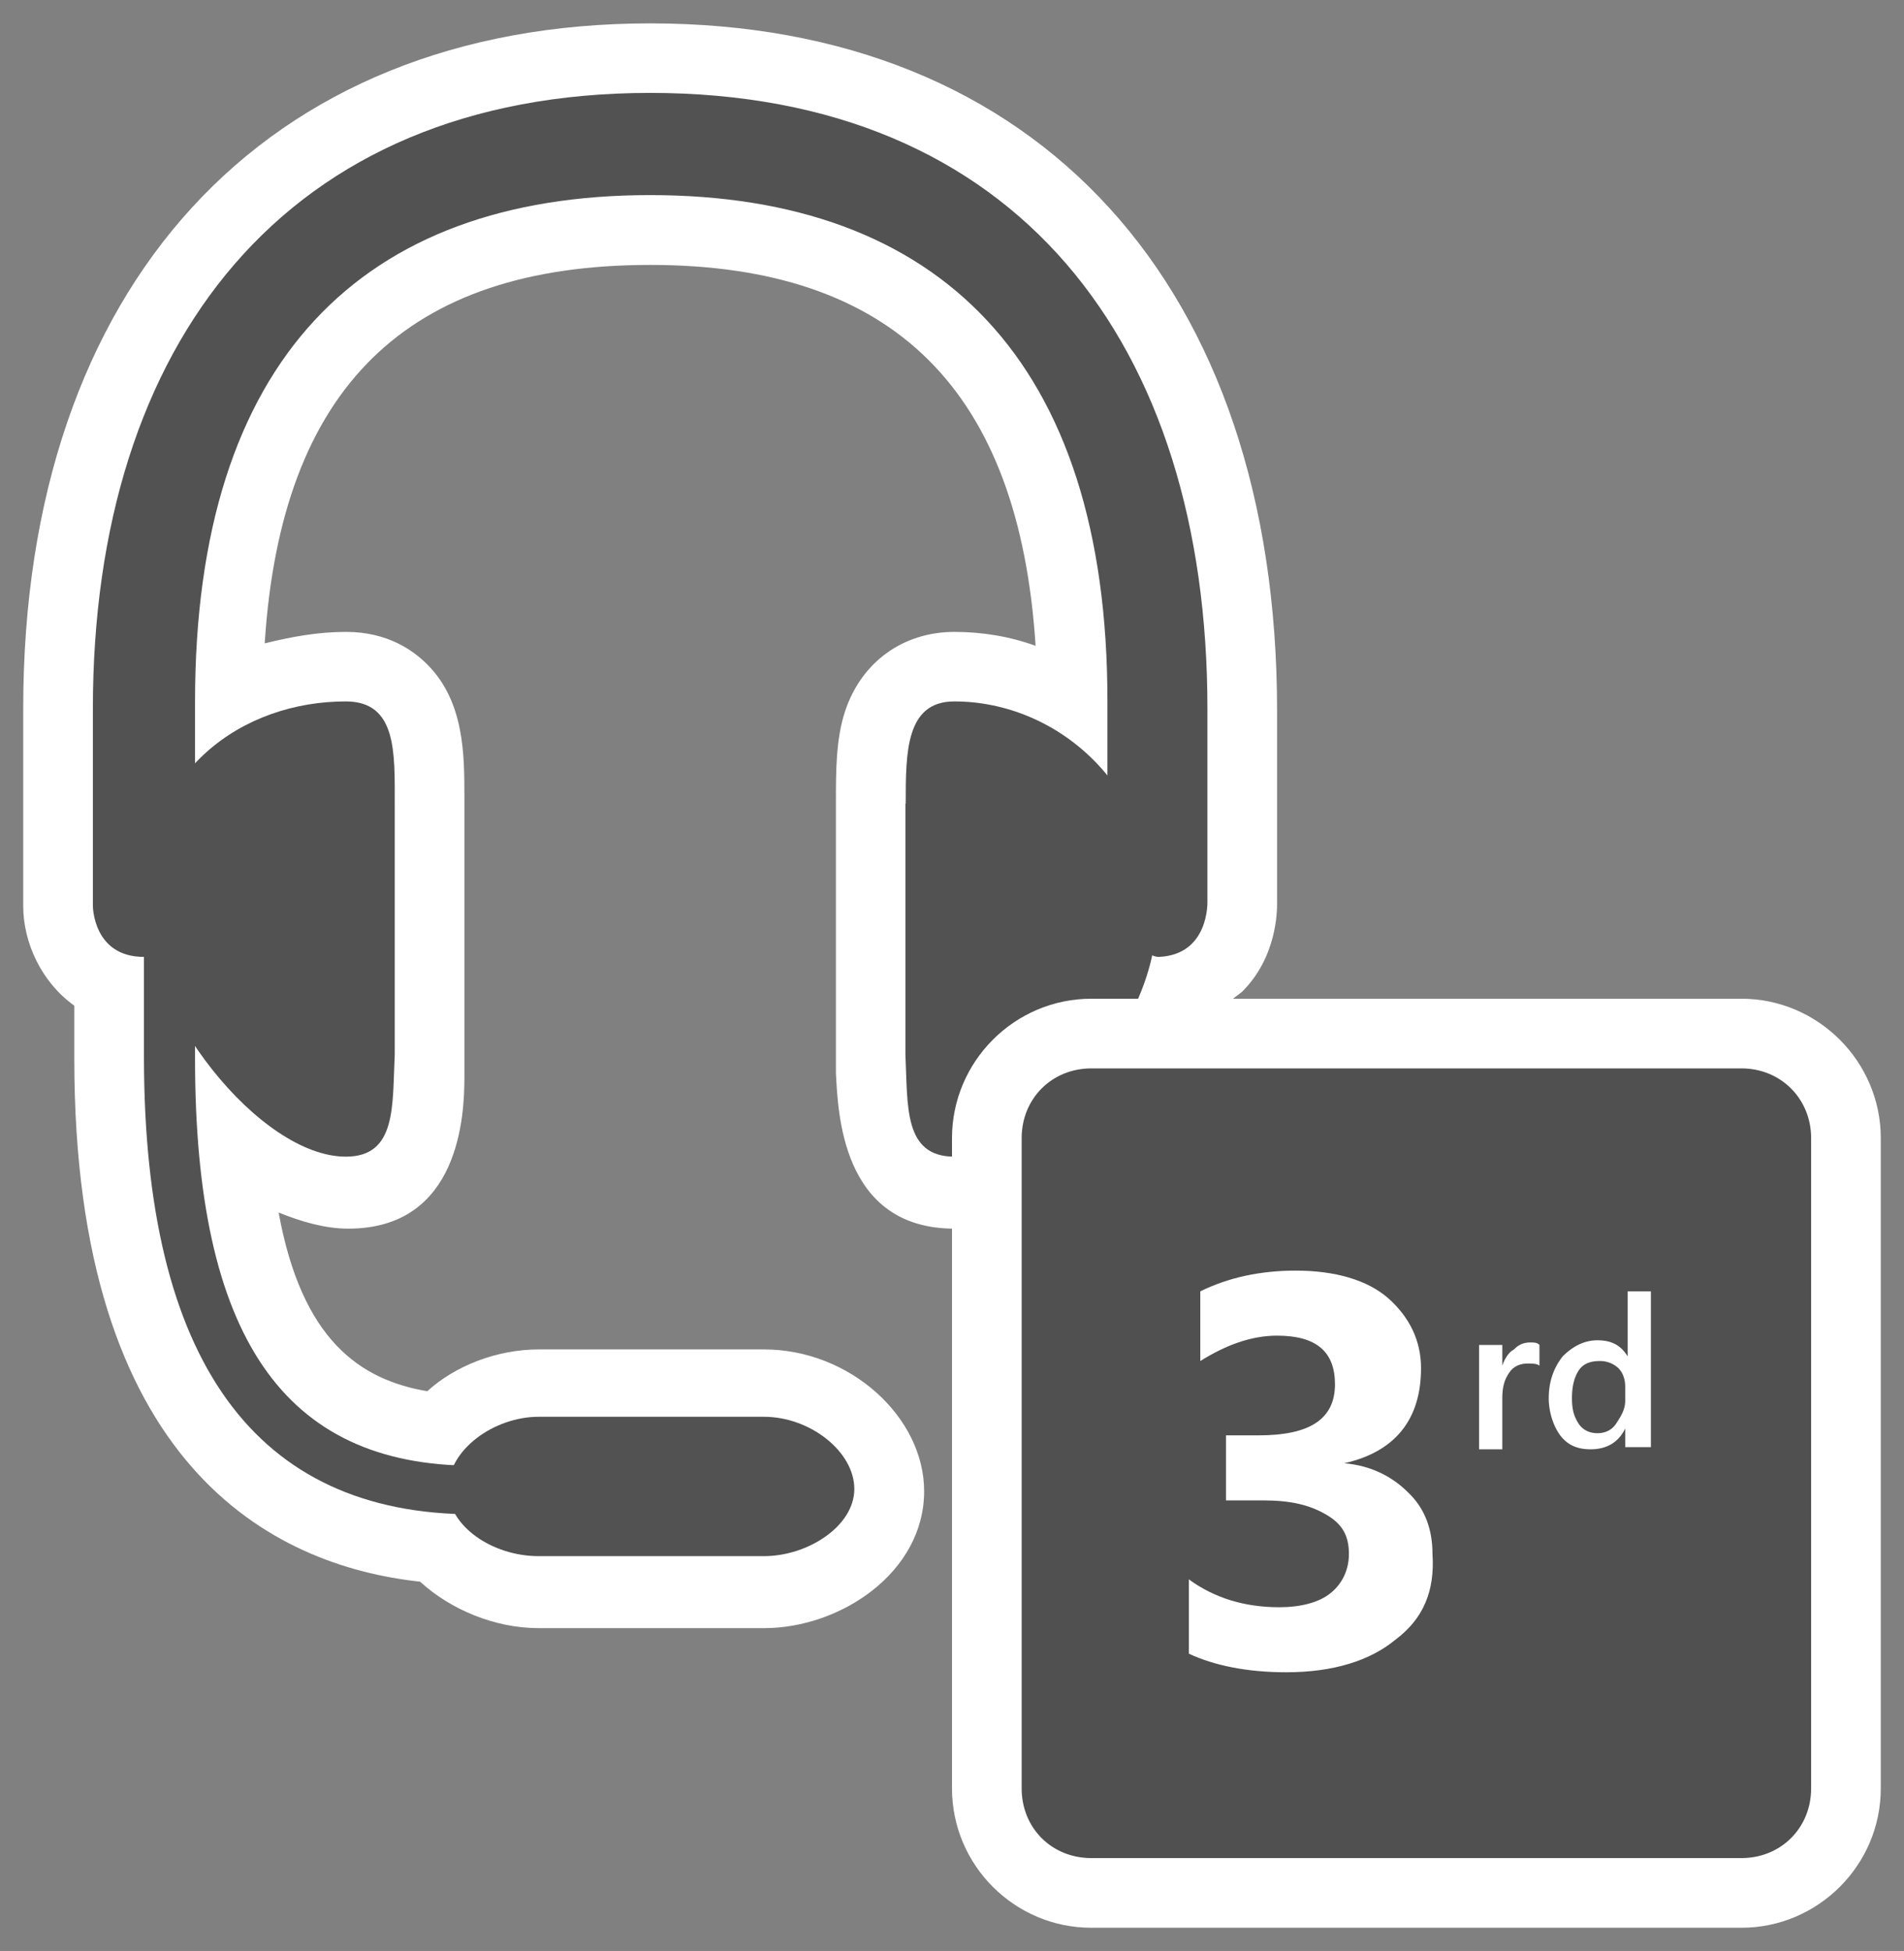 <svg xmlns="http://www.w3.org/2000/svg" xmlns:v="http://schemas.microsoft.com/visio/2003/SVGExtensions/" width="82" height="84" viewBox="0 0 61.5 63" color-interpolation-filters="sRGB" fill="none" fill-rule="evenodd" font-size="12" overflow="visible" stroke-linecap="square" stroke-miterlimit="3">
  <rect x="0" y="0" width="61.5" height="63" fill="#808080" stroke="none"/>
  <v:documentProperties v:langID="4108" v:metric="true" v:viewMarkup="false"/>
  <style>
    .st1,.st2{fill:#fff;stroke:none;stroke-linecap:butt;stroke-width:.75}.st2{fill:#515251}
  </style>
  <g v:mID="0" v:index="1" v:groupContext="foregroundPage">
    <v:pageProperties v:drawingScale=".039" v:pageScale=".039" v:drawingUnits="24" v:shadowOffsetX="8.504" v:shadowOffsetY="-8.504"/>
    <g id="group1-1" transform="translate(.75 -.75)" v:mID="1" v:groupContext="group">
      <g id="group2-2" v:mID="2" v:groupContext="group">
        <g id="group3-3" transform="translate(0 -9.675)" v:mID="3" v:groupContext="group">
          <g id="shape4-4" v:mID="4" v:groupContext="shape">
            <path d="M20.25 11.18C7.8 11.18 0 19.65 0 33.3v6.38c0 1.2.6 2.47 1.65 3.22v1.73c0 13.12 6.38 16.35 11.17 16.87.98.9 2.41 1.5 3.83 1.5h7.28c2.47 0 5.17-1.8 5.17-4.42 0-2.4-2.4-4.58-5.17-4.58h-7.28c-1.35 0-2.7.53-3.6 1.35-2.17-.37-4.05-1.65-4.8-5.77.75.3 1.5.52 2.25.52 3.6 0 3.75-3.67 3.75-4.87v-9.08c0-1.35 0-3.07-1.2-4.27-.45-.45-1.28-1.05-2.62-1.05-.9 0-1.73.15-2.63.37.53-8.25 4.58-12.22 12.45-12.22 7.87 0 11.92 4.05 12.45 12.3-.82-.3-1.72-.45-2.62-.45-1.66 0-3 .97-3.53 2.55-.3.9-.3 1.95-.3 2.92v8.78c.07 1.2.15 5.02 3.83 5.02 3.22 0 6.82-3.22 8.17-6.9.45-.22.82-.52 1.12-.75 1.13-1.12 1.13-2.62 1.13-2.85v-6.22c0-13.73-7.72-22.2-20.25-22.2z" class="st1"/>
          </g>
          <g id="shape5-6" v:mID="5" v:groupContext="shape" transform="translate(3.9 -3.675)">
            <path d="M10.65 63C3.6 63 0 58.05 0 48.23v-4.88h1.65v4.95c0 8.93 2.85 13.13 9 13.13V63z" class="st2"/>
          </g>
          <g id="shape6-8" v:mID="6" v:groupContext="shape" transform="translate(13.725 -2.325)">
            <path d="M10.2 63c1.42 0 2.92-.97 2.92-2.17S11.7 58.5 10.2 58.5H2.92C1.5 58.5 0 59.55 0 60.83 0 62.03 1.43 63 2.92 63h7.28z" class="st2"/>
          </g>
          <g id="shape7-10" v:mID="7" v:groupContext="shape" transform="translate(3.9 -15.225)">
            <path d="M8.1 51.6c0-1.65.07-3.3-1.58-3.3-3.3 0-6.52 2.18-6.52 6.53C0 58.28 3.75 63 6.52 63c1.65 0 1.5-1.65 1.58-3.3v-8.1z" class="st2"/>
          </g>
          <g id="shape8-12" v:mID="8" v:groupContext="shape" transform="translate(28.425 -15.225)">
            <path d="M.08 51.6c0-1.65 0-3.3 1.57-3.3 3.3 0 6.52 2.7 6.52 7.05C8.17 58.8 4.43 63 1.65 63 0 63 .15 61.35.07 59.7v-8.1z" class="st2"/>
          </g>
          <g id="shape9-14" v:mID="9" v:groupContext="shape" transform="translate(2.25 -21.675)">
            <path d="M36 61.2v-6.22C36 43.2 29.85 35.1 18 35.1c-11.78 0-18 8.1-18 19.88v6.37S0 63 1.65 63c.83 0 2.02-3 1.65-3.3V54.75C3.3 43.73 8.7 38.4 18 38.4c9.3 0 14.78 5.33 14.77 16.35V59.7c-.37.3.75 3.3 1.66 3.3 1.64-.07 1.57-1.8 1.57-1.8z" class="st2"/>
          </g>
        </g>
        <g id="group10-16" transform="translate(30)" v:mID="10" v:groupContext="group">
          <g id="group11-17" v:mID="11" v:groupContext="group">
            <g id="shape12-18" v:mID="12" v:groupContext="shape">
              <path d="M4.5 63C2.02 63 0 60.98 0 58.5v-21C0 35.03 2.02 33 4.5 33h21c2.47 0 4.5 2.03 4.5 4.5v21c0 2.48-2.03 4.5-4.5 4.5h-21z" class="st1"/>
            </g>
            <g id="shape13-20" v:mID="13" v:groupContext="shape" transform="translate(2.25 -2.25)">
              <path d="M25.5 60.75c0 1.28-.98 2.25-2.25 2.25h-21C.97 63 0 62.03 0 60.75v-21c0-1.27.97-2.25 2.25-2.25h21c1.27 0 2.25.98 2.25 2.25v21z" fill="#515050" stroke-linecap="butt" stroke-width=".75"/>
            </g>
          </g>
          <g id="group14-22" transform="translate(7.65 -8.25)" v:mID="14" v:groupContext="group">
            <g id="shape15-23" v:mID="15" v:groupContext="shape">
              <path d="M6.67 61.95C5.85 62.63 4.65 63 3.15 63c-1.28 0-2.33-.22-3.15-.6V60c.82.6 1.8.9 2.92.9.68 0 1.28-.15 1.65-.45.38-.3.6-.75.6-1.27 0-.6-.22-.98-.75-1.28-.52-.3-1.12-.45-2.02-.45H1.2v-2.1h1.05c1.65 0 2.47-.52 2.47-1.65 0-1.05-.6-1.57-1.87-1.57-.83 0-1.65.3-2.48.82V50.7c.91-.45 1.95-.67 3.08-.67 1.27 0 2.32.3 3 .9.67.6 1.05 1.35 1.05 2.25 0 1.65-.83 2.7-2.48 3.07.9.08 1.58.45 2.1.98.53.52.75 1.2.75 1.95.08 1.2-.3 2.1-1.2 2.77z" class="st1"/>
            </g>
            <g id="group16-25" transform="translate(9.375 -7.2)" v:mID="16" v:groupContext="group">
              <g id="shape17-26" v:mID="17" v:groupContext="shape">
                <path d="M1.95 60.3c-.08-.07-.23-.07-.38-.07-.22 0-.45.07-.6.3-.15.22-.22.45-.22.82V63H0v-3.37h.75v.67c.07-.22.22-.45.37-.52.15-.15.3-.23.53-.23.15 0 .22 0 .3.08v.67z" class="st1"/>
              </g>
              <g id="shape18-28" v:mID="18" v:groupContext="shape" transform="translate(2.25)">
                <path d="M3.22 62.93h-.75v-.6c-.22.45-.6.67-1.12.67-.45 0-.75-.15-.98-.45-.22-.3-.37-.75-.37-1.2 0-.52.15-.97.45-1.35.3-.3.67-.52 1.12-.52.45 0 .75.15.98.52v-2.1h.75v5.03h-.08zm-.75-1.5v-.45c0-.23-.07-.45-.22-.6a.864.864 0 0 0-.6-.23c-.3 0-.53.08-.68.3-.15.23-.22.53-.22.9 0 .38.07.6.22.83.15.22.38.3.6.3.23 0 .45-.08.6-.3.15-.23.3-.45.3-.75z" class="st1"/>
              </g>
            </g>
          </g>
        </g>
      </g>
    </g>
  </g>
</svg>
